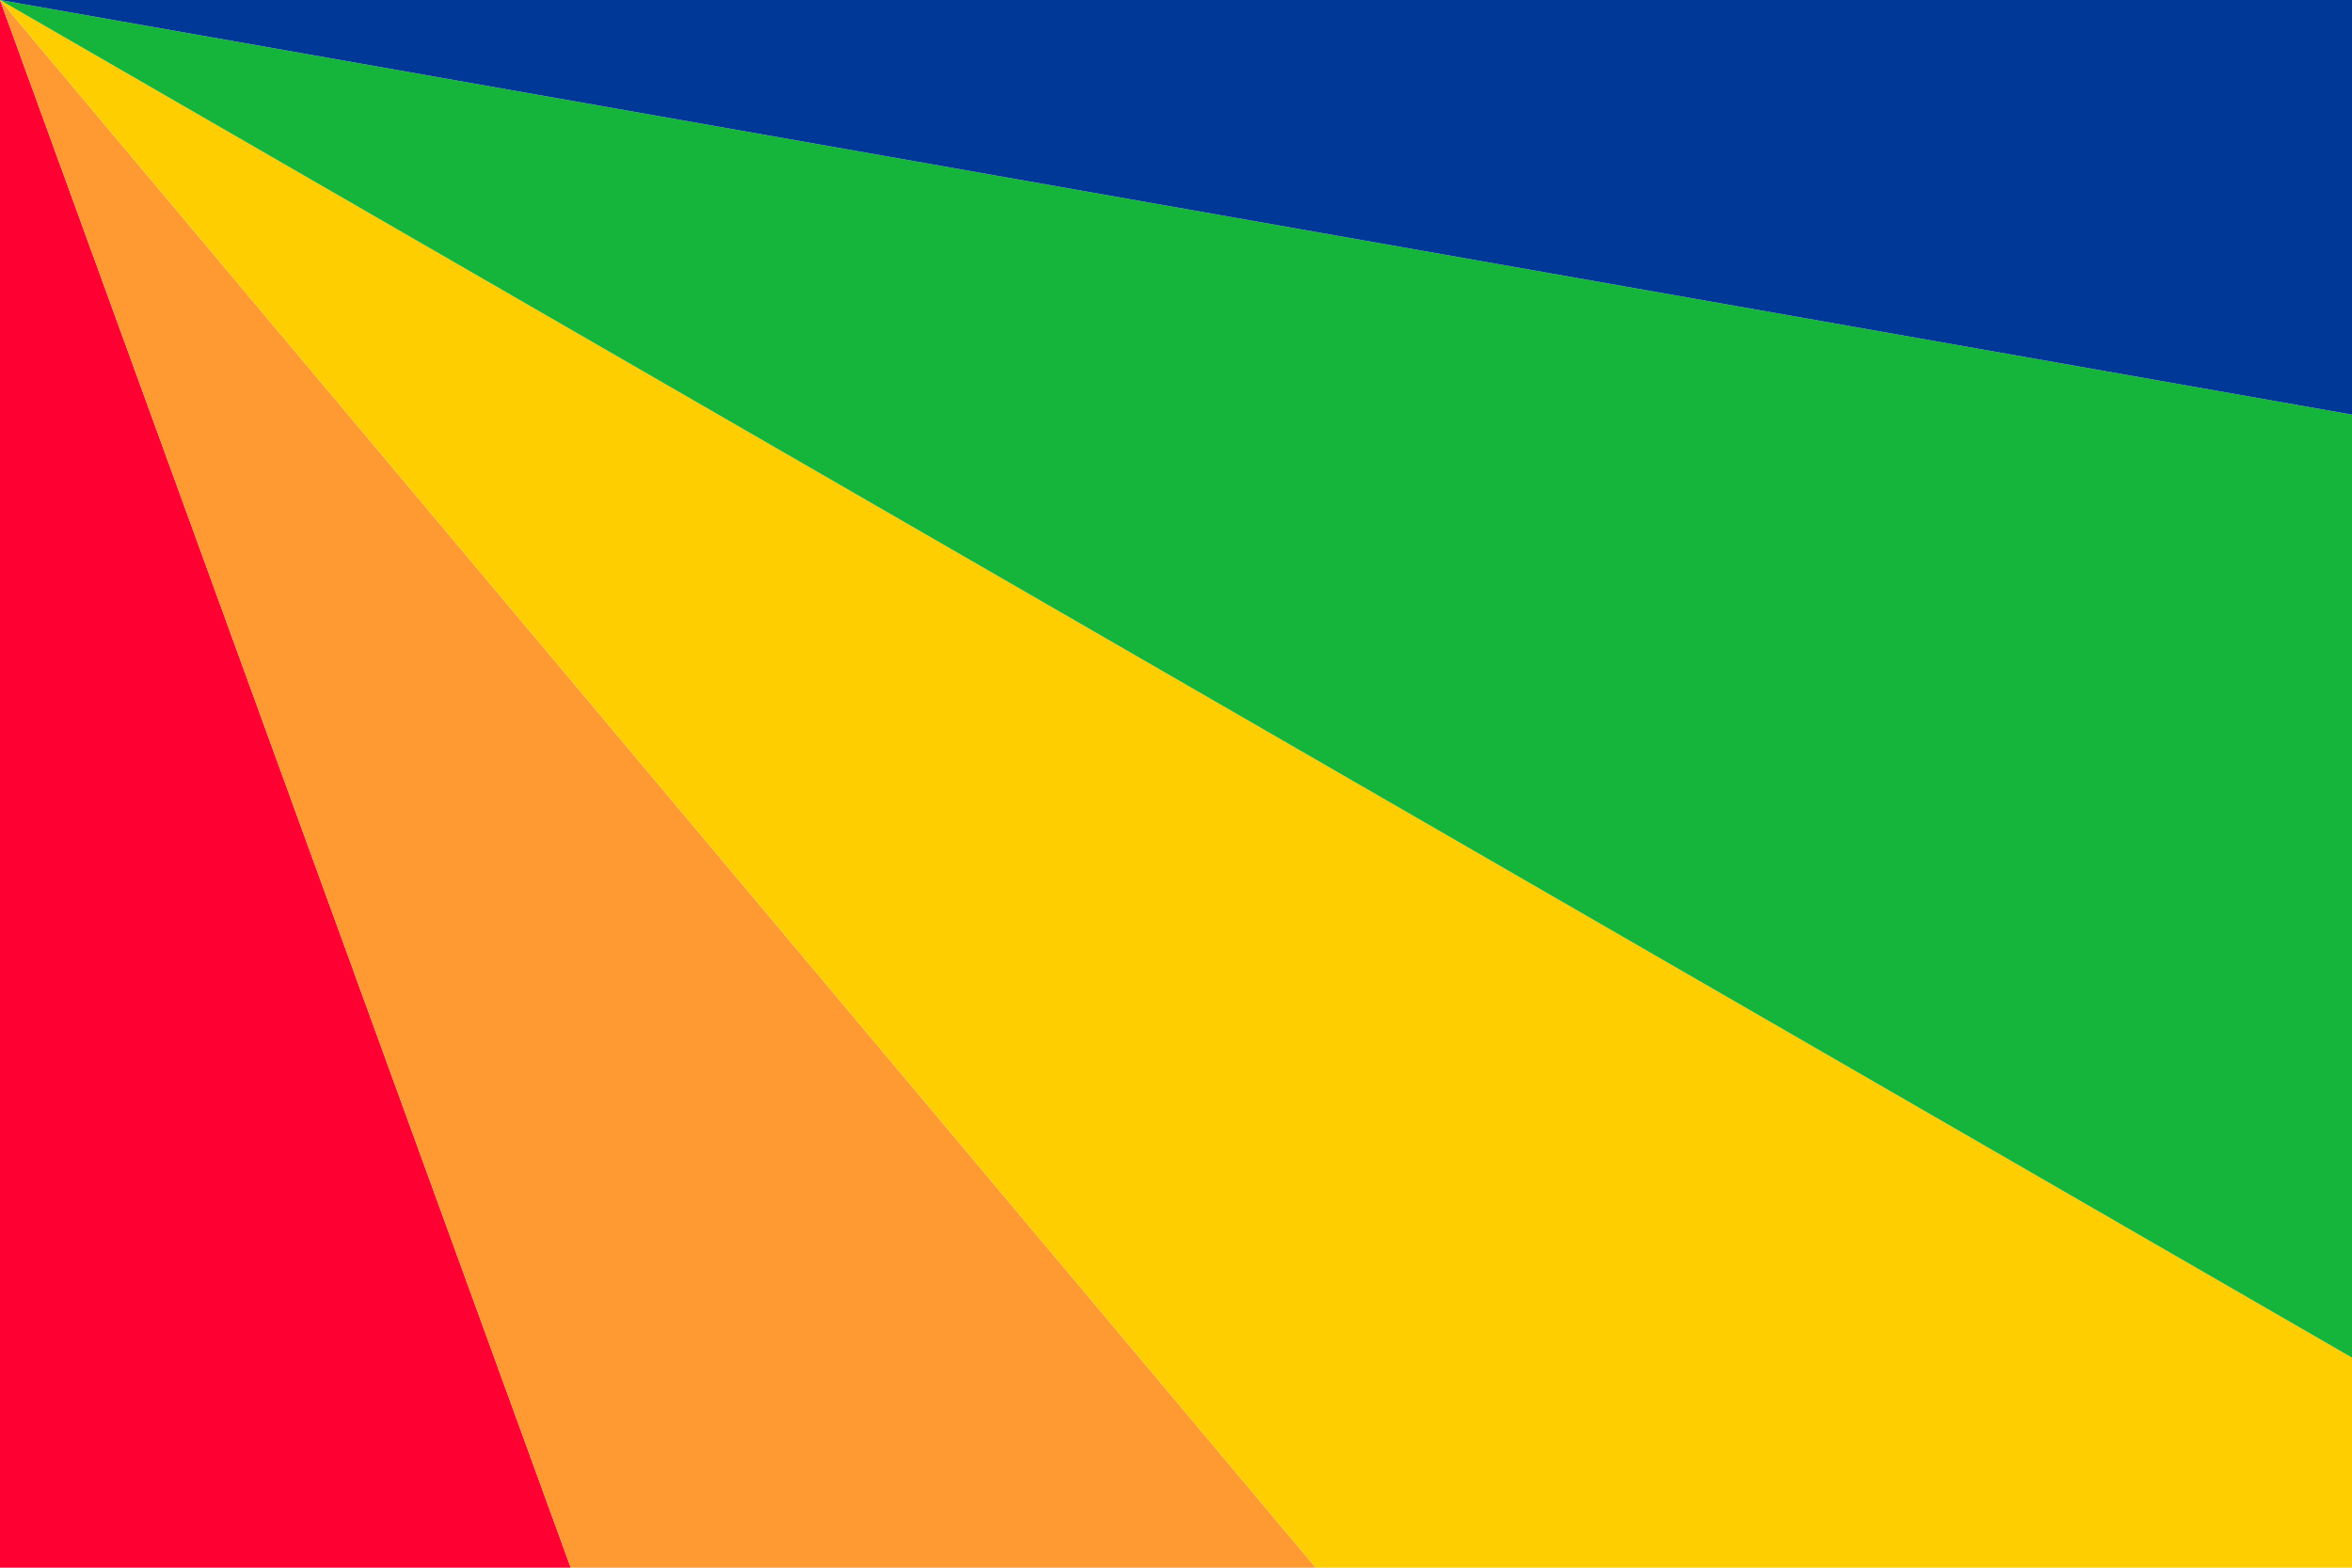 <?xml version="1.0" encoding="utf-8" ?>
<svg baseProfile="full" height="100px" version="1.1" width="150px" xmlns="http://www.w3.org/2000/svg" xmlns:ev="http://www.w3.org/2001/xml-events" xmlns:xlink="http://www.w3.org/1999/xlink"><defs><clipPath id="mask0"><rect height="100" width="150" x="0" y="0" /></clipPath></defs><g clip-path="url(#mask0)"><path d="M0,0 L0.0,300.0 L102.606,281.908 z" fill="#ff0032" stroke="none" transform="translate(0, 0)" /><path d="M0,0 L102.606,281.908 L192.836,229.813 z" fill="#ff9932" stroke="none" transform="translate(0, 0)" /><path d="M0,0 L192.836,229.813 L259.808,150 z" fill="#ffce00" stroke="none" transform="translate(0, 0)" /><path d="M0,0 L259.808,150 L295.442,52.094 z" fill="#14b53a" stroke="none" transform="translate(0, 0)" /><path d="M0,0 L295.442,52.094 L295.442,-52.094 z" fill="#003897" stroke="none" transform="translate(0, 0)" /><path d="M0,0 L295.442,-52.094 L259.808,-150 z" fill="#75197d" stroke="none" transform="translate(0, 0)" /><path d="M0,0 L259.808,-150 L192.836,-229.813 z" fill="#935316" stroke="none" transform="translate(0, 0)" /><path d="M0,0 L192.836,-229.813 L102.606,-281.908 z" fill="#ff0000" stroke="none" transform="translate(0, 0)" /><path d="M0,0 L102.606,-281.908 L3.6739403974420595e-14,-300.0 z" fill="#ff9901" stroke="none" transform="translate(0, 0)" /><path d="M0,0 L3.6739403974420595e-14,-300.0 L-102.606,-281.908 z" fill="#ffce00" stroke="none" transform="translate(0, 0)" /><path d="M0,0 L-102.606,-281.908 L-192.836,-229.813 z" fill="#229e45" stroke="none" transform="translate(0, 0)" /><path d="M0,0 L-192.836,-229.813 L-259.808,-150 z" fill="#003265" stroke="none" transform="translate(0, 0)" /><path d="M0,0 L-259.808,-150 L-295.442,-52.094 z" fill="#760188" stroke="none" transform="translate(0, 0)" /><path d="M0,0 L-295.442,-52.094 L-295.442,52.094 z" fill="#935316" stroke="none" transform="translate(0, 0)" /><path d="M0,0 L-295.442,52.094 L-259.808,150 z" fill="#ff0000" stroke="none" transform="translate(0, 0)" /><path d="M0,0 L-259.808,150 L-192.836,229.813 z" fill="#cc6600" stroke="none" transform="translate(0, 0)" /><path d="M0,0 L-192.836,229.813 L-102.606,281.908 z" fill="#d0a650" stroke="none" transform="translate(0, 0)" /><path d="M0,0 L-102.606,281.908 L-7.347880794884119e-14,300.0 z" fill="#339933" stroke="none" transform="translate(0, 0)" /></g><g id="empty" /></svg>